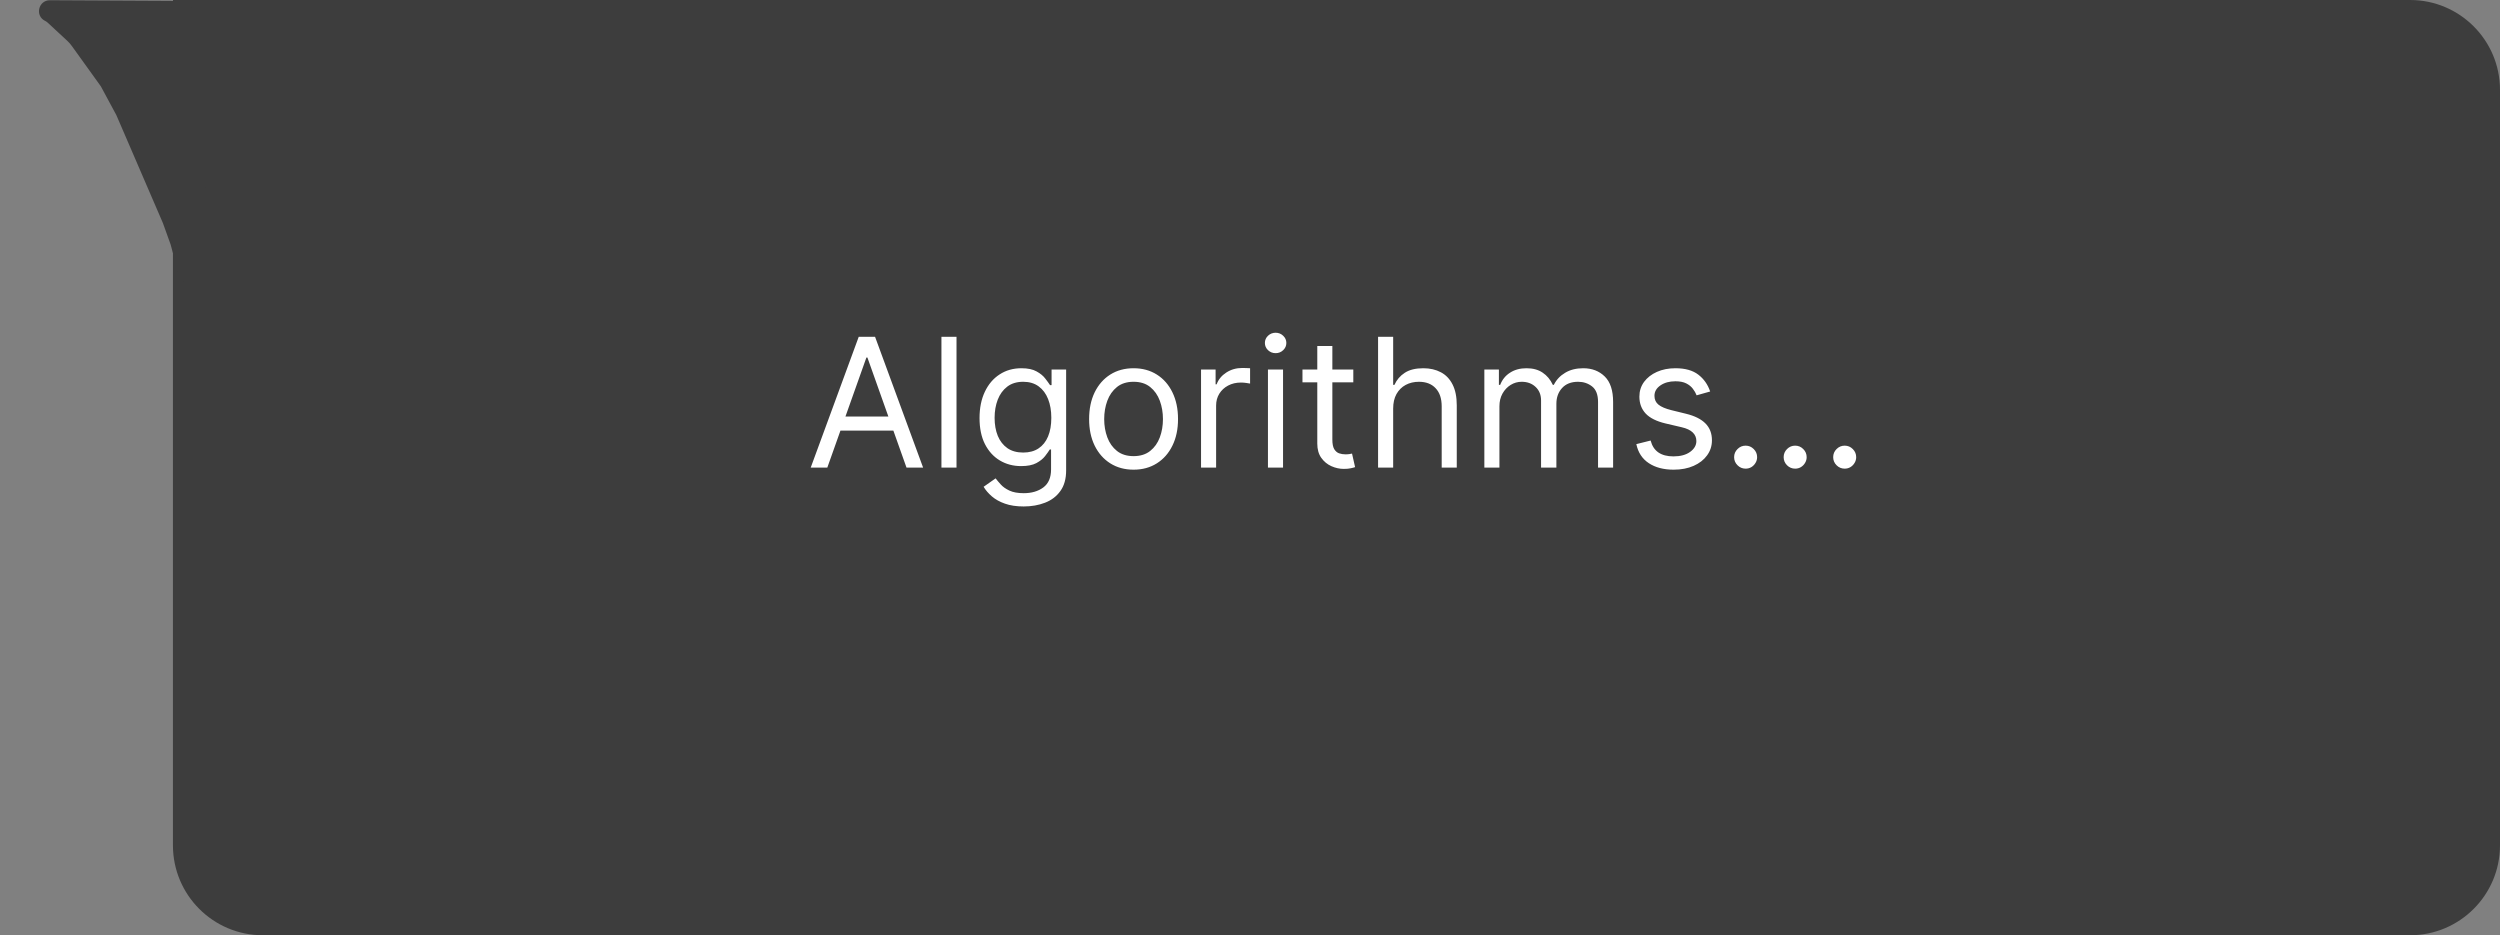 <svg width="139" height="52" viewBox="0 0 139 52" fill="none" xmlns="http://www.w3.org/2000/svg">
<rect x="0" y="0" width="139" height="52" fill="#808080" stroke="none"/>
<path d="M9.615 0H134C136.761 0 139 2.239 139 5V47C139 49.761 136.761 52 134 52H14.615C11.853 52 9.615 49.761 9.615 47V0Z" fill="#3D3D3D"/>
<path d="M45.998 26H45.075L47.745 18.727H48.654L51.325 26H50.402L48.228 19.878H48.172L45.998 26ZM46.339 23.159H50.061V23.94H46.339V23.159ZM53.182 18.727V26H52.344V18.727H53.182ZM56.919 28.159C56.514 28.159 56.166 28.107 55.875 28.003C55.584 27.901 55.341 27.766 55.147 27.598C54.955 27.432 54.802 27.255 54.689 27.065L55.356 26.597C55.432 26.696 55.528 26.81 55.644 26.938C55.76 27.068 55.919 27.18 56.12 27.275C56.324 27.372 56.59 27.421 56.919 27.421C57.359 27.421 57.723 27.314 58.009 27.101C58.295 26.888 58.439 26.554 58.439 26.099V24.991H58.368C58.306 25.091 58.219 25.214 58.105 25.361C57.994 25.505 57.833 25.634 57.622 25.748C57.414 25.859 57.132 25.915 56.777 25.915C56.337 25.915 55.941 25.811 55.591 25.602C55.243 25.394 54.967 25.091 54.763 24.693C54.562 24.296 54.462 23.812 54.462 23.244C54.462 22.686 54.56 22.199 54.756 21.785C54.953 21.368 55.226 21.046 55.577 20.819C55.927 20.589 56.332 20.474 56.791 20.474C57.146 20.474 57.428 20.534 57.636 20.652C57.847 20.768 58.008 20.901 58.119 21.05C58.233 21.197 58.32 21.317 58.382 21.412H58.467V20.546H59.277V26.156C59.277 26.625 59.17 27.006 58.957 27.3C58.746 27.596 58.462 27.812 58.105 27.95C57.75 28.089 57.355 28.159 56.919 28.159ZM56.891 25.162C57.227 25.162 57.511 25.085 57.743 24.931C57.975 24.777 58.151 24.556 58.272 24.267C58.393 23.978 58.453 23.633 58.453 23.23C58.453 22.837 58.394 22.49 58.275 22.19C58.157 21.889 57.982 21.653 57.75 21.483C57.518 21.312 57.231 21.227 56.891 21.227C56.535 21.227 56.239 21.317 56.003 21.497C55.768 21.677 55.592 21.919 55.474 22.222C55.358 22.525 55.3 22.861 55.3 23.23C55.3 23.609 55.359 23.944 55.477 24.235C55.598 24.524 55.775 24.751 56.01 24.917C56.246 25.08 56.54 25.162 56.891 25.162ZM63.027 26.114C62.534 26.114 62.102 25.996 61.731 25.762C61.361 25.528 61.072 25.2 60.864 24.778C60.658 24.357 60.555 23.865 60.555 23.301C60.555 22.733 60.658 22.237 60.864 21.813C61.072 21.389 61.361 21.06 61.731 20.826C62.102 20.592 62.534 20.474 63.027 20.474C63.519 20.474 63.95 20.592 64.32 20.826C64.691 21.06 64.98 21.389 65.186 21.813C65.394 22.237 65.498 22.733 65.498 23.301C65.498 23.865 65.394 24.357 65.186 24.778C64.98 25.2 64.691 25.528 64.32 25.762C63.95 25.996 63.519 26.114 63.027 26.114ZM63.027 25.361C63.401 25.361 63.709 25.265 63.95 25.073C64.192 24.881 64.37 24.629 64.486 24.317C64.602 24.004 64.66 23.666 64.66 23.301C64.66 22.937 64.602 22.597 64.486 22.282C64.37 21.967 64.192 21.713 63.95 21.518C63.709 21.324 63.401 21.227 63.027 21.227C62.653 21.227 62.345 21.324 62.103 21.518C61.862 21.713 61.683 21.967 61.567 22.282C61.451 22.597 61.393 22.937 61.393 23.301C61.393 23.666 61.451 24.004 61.567 24.317C61.683 24.629 61.862 24.881 62.103 25.073C62.345 25.265 62.653 25.361 63.027 25.361ZM66.778 26V20.546H67.587V21.369H67.644C67.744 21.099 67.924 20.88 68.184 20.712C68.444 20.544 68.738 20.46 69.065 20.46C69.126 20.46 69.203 20.461 69.296 20.464C69.388 20.466 69.458 20.47 69.505 20.474V21.327C69.477 21.32 69.412 21.309 69.31 21.295C69.21 21.278 69.105 21.27 68.994 21.27C68.728 21.27 68.492 21.326 68.283 21.437C68.077 21.546 67.914 21.697 67.793 21.891C67.675 22.083 67.616 22.302 67.616 22.548V26H66.778ZM70.498 26V20.546H71.337V26H70.498ZM70.925 19.636C70.761 19.636 70.62 19.581 70.502 19.47C70.386 19.358 70.328 19.224 70.328 19.068C70.328 18.912 70.386 18.778 70.502 18.667C70.62 18.556 70.761 18.5 70.925 18.5C71.088 18.5 71.228 18.556 71.344 18.667C71.462 18.778 71.521 18.912 71.521 19.068C71.521 19.224 71.462 19.358 71.344 19.47C71.228 19.581 71.088 19.636 70.925 19.636ZM75.244 20.546V21.256H72.417V20.546H75.244ZM73.241 19.239H74.079V24.438C74.079 24.674 74.113 24.852 74.182 24.97C74.253 25.086 74.343 25.164 74.452 25.204C74.563 25.242 74.68 25.261 74.803 25.261C74.896 25.261 74.971 25.257 75.031 25.247C75.09 25.235 75.137 25.226 75.173 25.219L75.343 25.972C75.286 25.993 75.207 26.014 75.105 26.035C75.003 26.059 74.874 26.071 74.718 26.071C74.481 26.071 74.249 26.02 74.022 25.918C73.797 25.817 73.61 25.662 73.461 25.453C73.314 25.245 73.241 24.982 73.241 24.665V19.239ZM77.46 22.719V26H76.621V18.727H77.46V21.398H77.531C77.658 21.116 77.85 20.892 78.106 20.727C78.364 20.558 78.707 20.474 79.136 20.474C79.507 20.474 79.833 20.549 80.112 20.698C80.392 20.845 80.608 21.071 80.762 21.376C80.918 21.68 80.996 22.065 80.996 22.534V26H80.158V22.591C80.158 22.158 80.046 21.823 79.821 21.586C79.599 21.347 79.29 21.227 78.894 21.227C78.62 21.227 78.373 21.285 78.156 21.401C77.94 21.517 77.77 21.687 77.644 21.909C77.521 22.132 77.46 22.401 77.46 22.719ZM82.53 26V20.546H83.339V21.398H83.41C83.524 21.107 83.707 20.88 83.961 20.72C84.214 20.556 84.518 20.474 84.873 20.474C85.233 20.474 85.533 20.556 85.772 20.72C86.013 20.88 86.202 21.107 86.337 21.398H86.393C86.533 21.116 86.743 20.892 87.022 20.727C87.301 20.558 87.636 20.474 88.027 20.474C88.514 20.474 88.913 20.627 89.224 20.933C89.534 21.236 89.689 21.708 89.689 22.349V26H88.851V22.349C88.851 21.947 88.741 21.659 88.52 21.486C88.3 21.314 88.041 21.227 87.743 21.227C87.359 21.227 87.062 21.343 86.851 21.575C86.641 21.805 86.535 22.096 86.535 22.449V26H85.683V22.264C85.683 21.954 85.582 21.704 85.381 21.515C85.18 21.323 84.921 21.227 84.603 21.227C84.386 21.227 84.182 21.285 83.993 21.401C83.806 21.517 83.654 21.678 83.538 21.884C83.425 22.088 83.368 22.323 83.368 22.591V26H82.53ZM95.085 21.767L94.332 21.98C94.284 21.855 94.215 21.733 94.122 21.614C94.032 21.494 93.909 21.394 93.753 21.316C93.597 21.238 93.397 21.199 93.153 21.199C92.819 21.199 92.541 21.276 92.318 21.43C92.098 21.581 91.988 21.774 91.988 22.009C91.988 22.217 92.064 22.381 92.215 22.502C92.367 22.623 92.604 22.724 92.926 22.804L93.735 23.003C94.223 23.121 94.586 23.302 94.826 23.546C95.065 23.788 95.184 24.099 95.184 24.48C95.184 24.793 95.094 25.072 94.914 25.318C94.737 25.564 94.488 25.759 94.168 25.901C93.849 26.043 93.477 26.114 93.053 26.114C92.497 26.114 92.037 25.993 91.672 25.751C91.308 25.51 91.077 25.157 90.98 24.693L91.775 24.494C91.851 24.788 91.994 25.008 92.205 25.155C92.418 25.302 92.696 25.375 93.039 25.375C93.43 25.375 93.74 25.292 93.97 25.126C94.202 24.958 94.318 24.757 94.318 24.523C94.318 24.333 94.251 24.175 94.119 24.047C93.986 23.917 93.783 23.82 93.508 23.756L92.599 23.543C92.099 23.424 91.732 23.241 91.498 22.992C91.266 22.741 91.15 22.428 91.15 22.051C91.15 21.743 91.237 21.471 91.409 21.234C91.585 20.998 91.822 20.812 92.123 20.677C92.426 20.542 92.769 20.474 93.153 20.474C93.693 20.474 94.116 20.593 94.424 20.829C94.734 21.066 94.954 21.379 95.085 21.767ZM97.056 26.057C96.881 26.057 96.731 25.994 96.606 25.869C96.48 25.743 96.417 25.593 96.417 25.418C96.417 25.242 96.48 25.092 96.606 24.967C96.731 24.841 96.881 24.778 97.056 24.778C97.232 24.778 97.382 24.841 97.507 24.967C97.633 25.092 97.696 25.242 97.696 25.418C97.696 25.534 97.666 25.64 97.607 25.737C97.55 25.834 97.473 25.912 97.376 25.972C97.281 26.028 97.175 26.057 97.056 26.057ZM99.81 26.057C99.635 26.057 99.485 25.994 99.359 25.869C99.234 25.743 99.171 25.593 99.171 25.418C99.171 25.242 99.234 25.092 99.359 24.967C99.485 24.841 99.635 24.778 99.81 24.778C99.986 24.778 100.136 24.841 100.261 24.967C100.387 25.092 100.45 25.242 100.45 25.418C100.45 25.534 100.42 25.64 100.361 25.737C100.304 25.834 100.227 25.912 100.13 25.972C100.035 26.028 99.929 26.057 99.81 26.057ZM102.564 26.057C102.389 26.057 102.239 25.994 102.113 25.869C101.988 25.743 101.925 25.593 101.925 25.418C101.925 25.242 101.988 25.092 102.113 24.967C102.239 24.841 102.389 24.778 102.564 24.778C102.739 24.778 102.89 24.841 103.015 24.967C103.141 25.092 103.204 25.242 103.204 25.418C103.204 25.534 103.174 25.64 103.115 25.737C103.058 25.834 102.981 25.912 102.884 25.972C102.789 26.028 102.683 26.057 102.564 26.057Z" fill="white"/>
<path d="M11.375 15.022C11.37 15.889 10.133 16.041 9.92 15.2V15.2L9.488 13.6L9.057 12.4L8.194 10.4L7.332 8.4L6.469 6.4L5.607 4.8L4.744 3.6L3.998 2.563C3.921 2.454 3.832 2.354 3.735 2.264L2.653 1.261C2.61 1.22 2.561 1.187 2.507 1.161V1.161C1.93 0.879 2.134 0.011 2.776 0.014L9.466 0.049C10.571 0.055 11.461 0.955 11.454 2.059L11.375 15.022Z" fill="#3D3D3D"/>
</svg>
